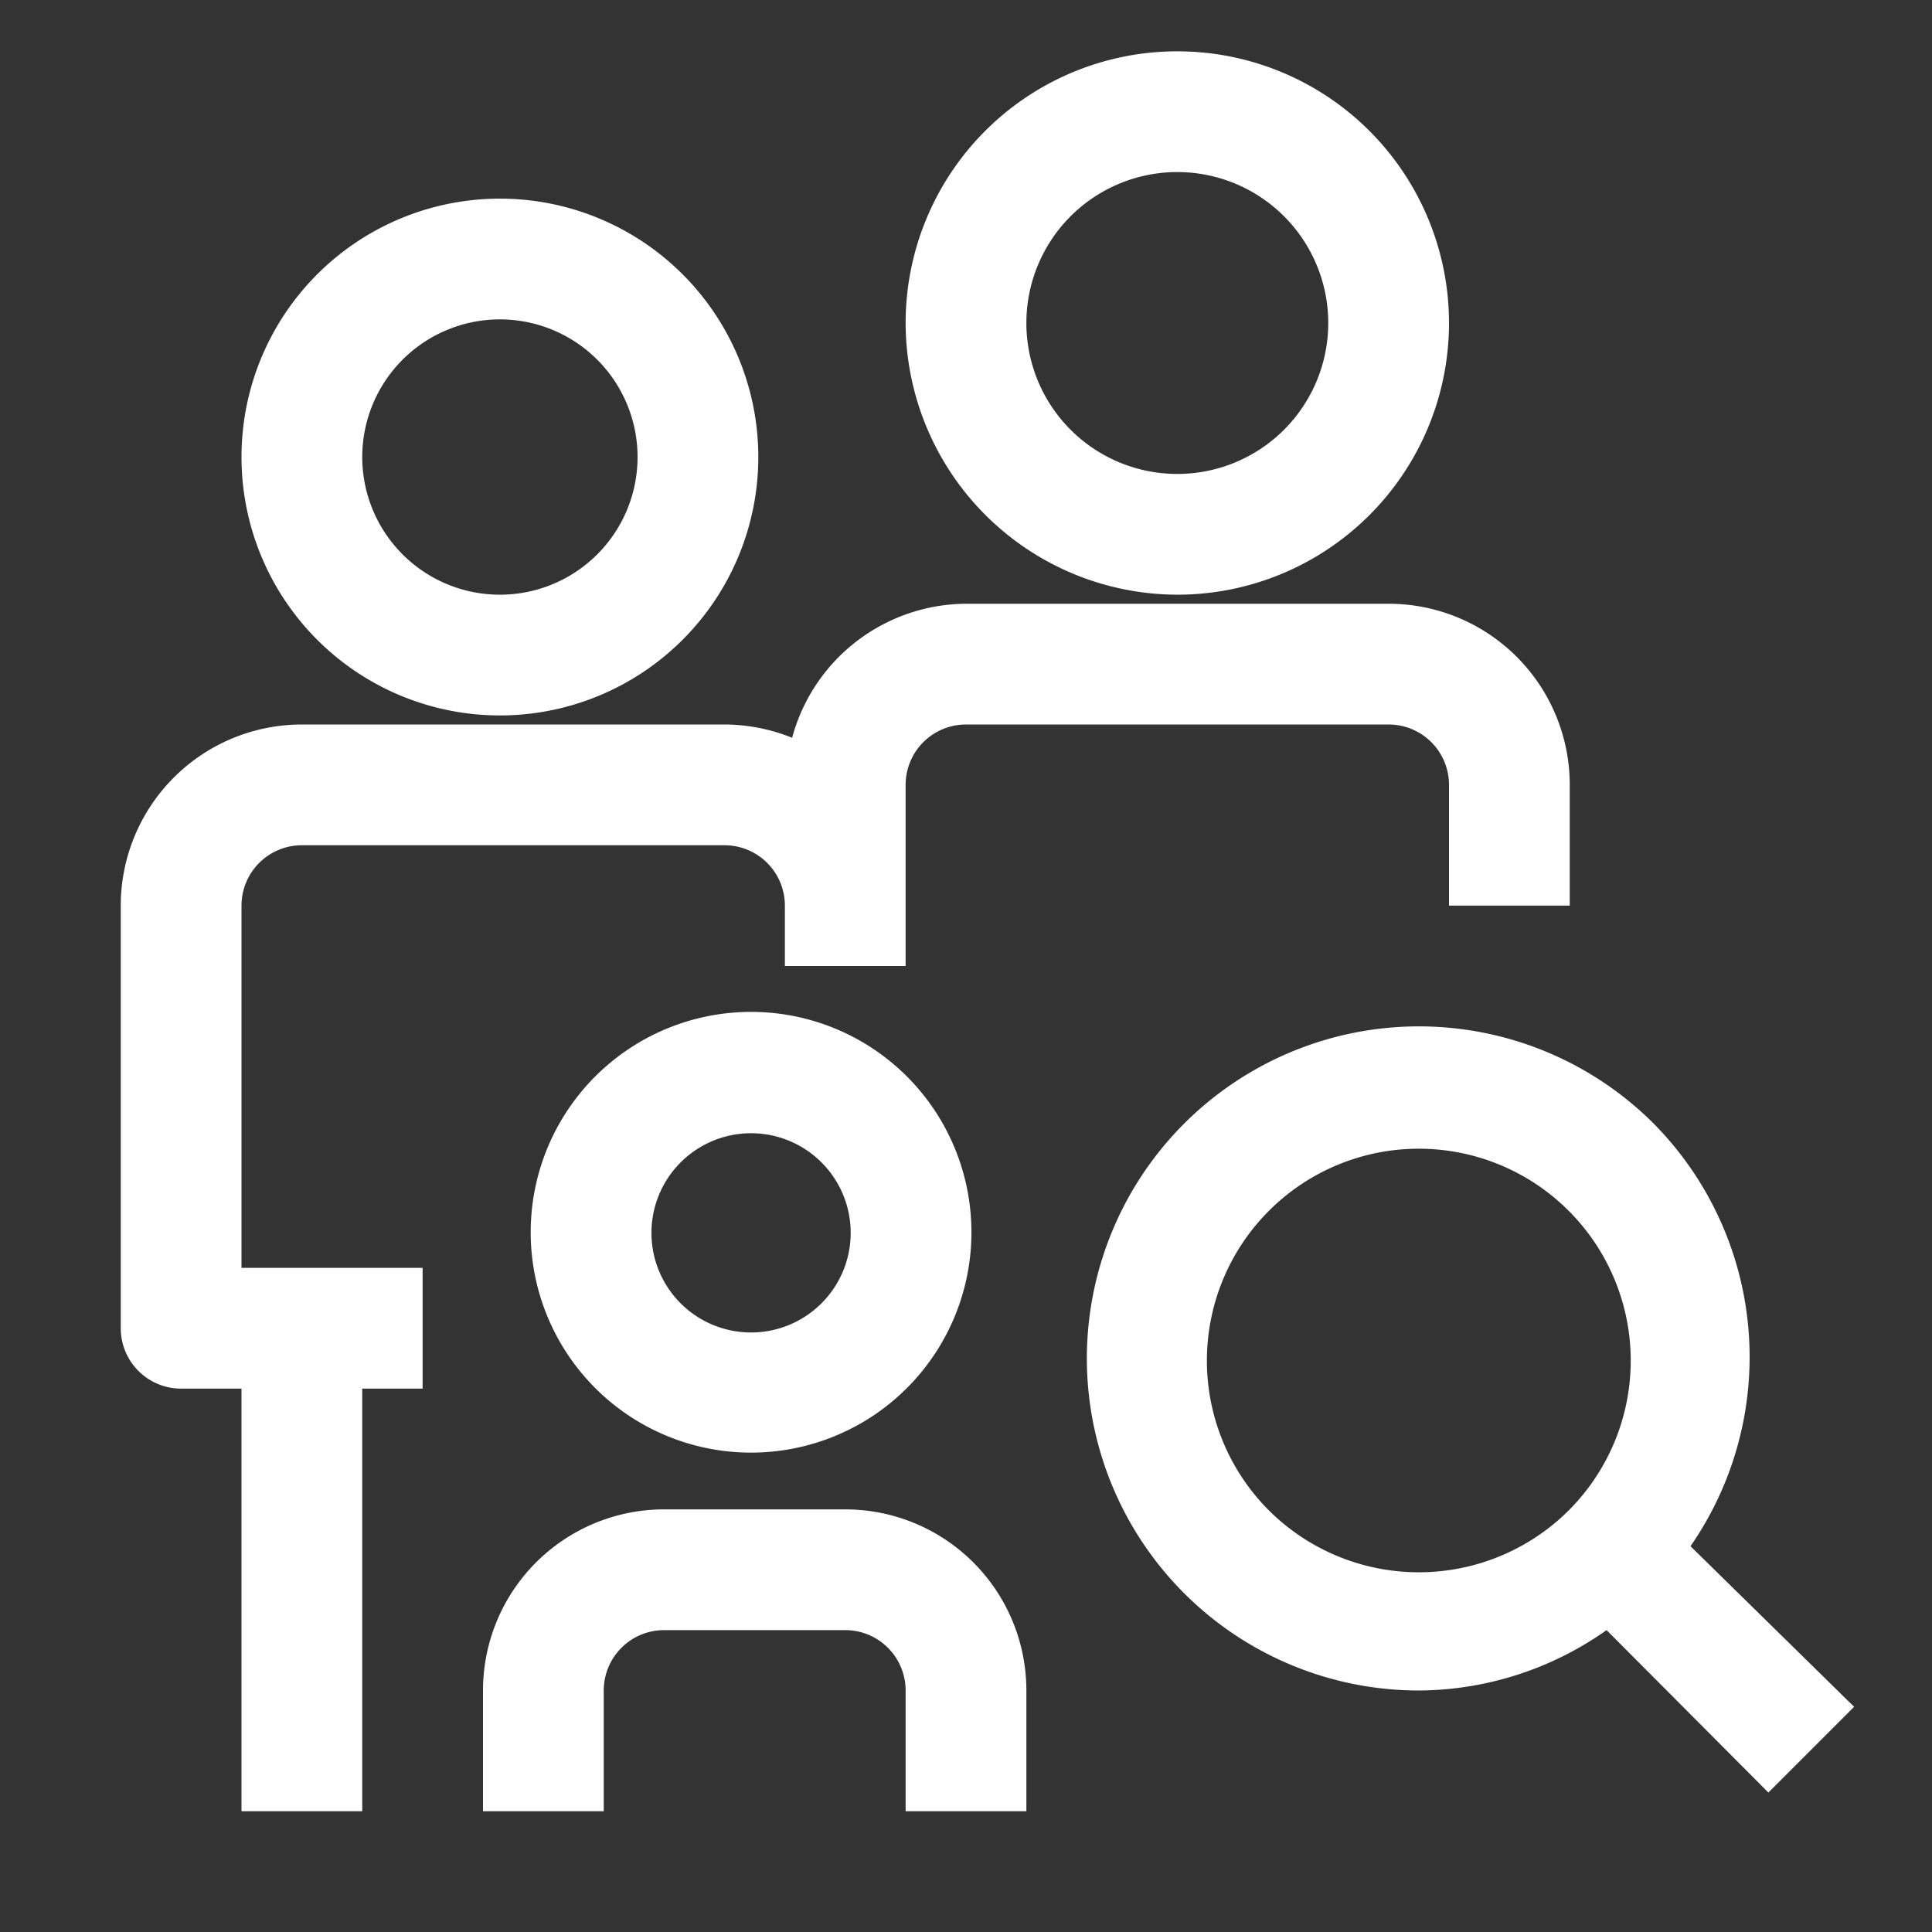 <svg xmlns="http://www.w3.org/2000/svg" viewBox="0 0 32 32"><rect x="0" y="0" width="32" height="32" fill="#333333" stroke="none"/><defs><style>.cls-1{fill:#fff;}</style></defs><g id="icons_copy" data-name="icons copy"><path class="cls-1" d="M27.39,18.61A5.5,5.5,0,1,0,23.5,28a5.43,5.43,0,0,0,3.11-1l2.68,2.69,1.42-1.42L28,25.61A5.5,5.5,0,0,0,27.39,18.61ZM21,25a3.51,3.51,0,1,1,5,0A3.52,3.52,0,0,1,21,25Z"/><path class="cls-1" d="M12.43,24.06a3.65,3.65,0,1,0-3.64-3.64A3.65,3.65,0,0,0,12.43,24.06Zm0-5.29a1.65,1.65,0,1,1-1.64,1.65A1.65,1.65,0,0,1,12.43,18.77Z"/><path class="cls-1" d="M14,25H11a3,3,0,0,0-3,3v2h2V28a1,1,0,0,1,1-1h3a1,1,0,0,1,1,1v2h2V28A3,3,0,0,0,14,25Z"/><path class="cls-1" d="M19.5,9.85A4.5,4.5,0,1,0,15,5.35,4.51,4.51,0,0,0,19.5,9.85Zm0-7A2.5,2.5,0,1,1,17,5.35,2.5,2.5,0,0,1,19.5,2.85Z"/><path class="cls-1" d="M8.28,11.85A4.28,4.28,0,1,0,4,7.57,4.28,4.28,0,0,0,8.28,11.85Zm0-6.56A2.28,2.28,0,1,1,6,7.57,2.28,2.28,0,0,1,8.28,5.29Z"/><path class="cls-1" d="M3,23H4v7H6V23H7V21H4V15a1,1,0,0,1,1-1h7a1,1,0,0,1,1,1v1h2V13a1,1,0,0,1,1-1h7a1,1,0,0,1,1,1v2h2V13a3,3,0,0,0-3-3H16a3,3,0,0,0-2.88,2.22A3,3,0,0,0,12,12H5a3,3,0,0,0-3,3v7A1,1,0,0,0,3,23Z"/></g></svg>